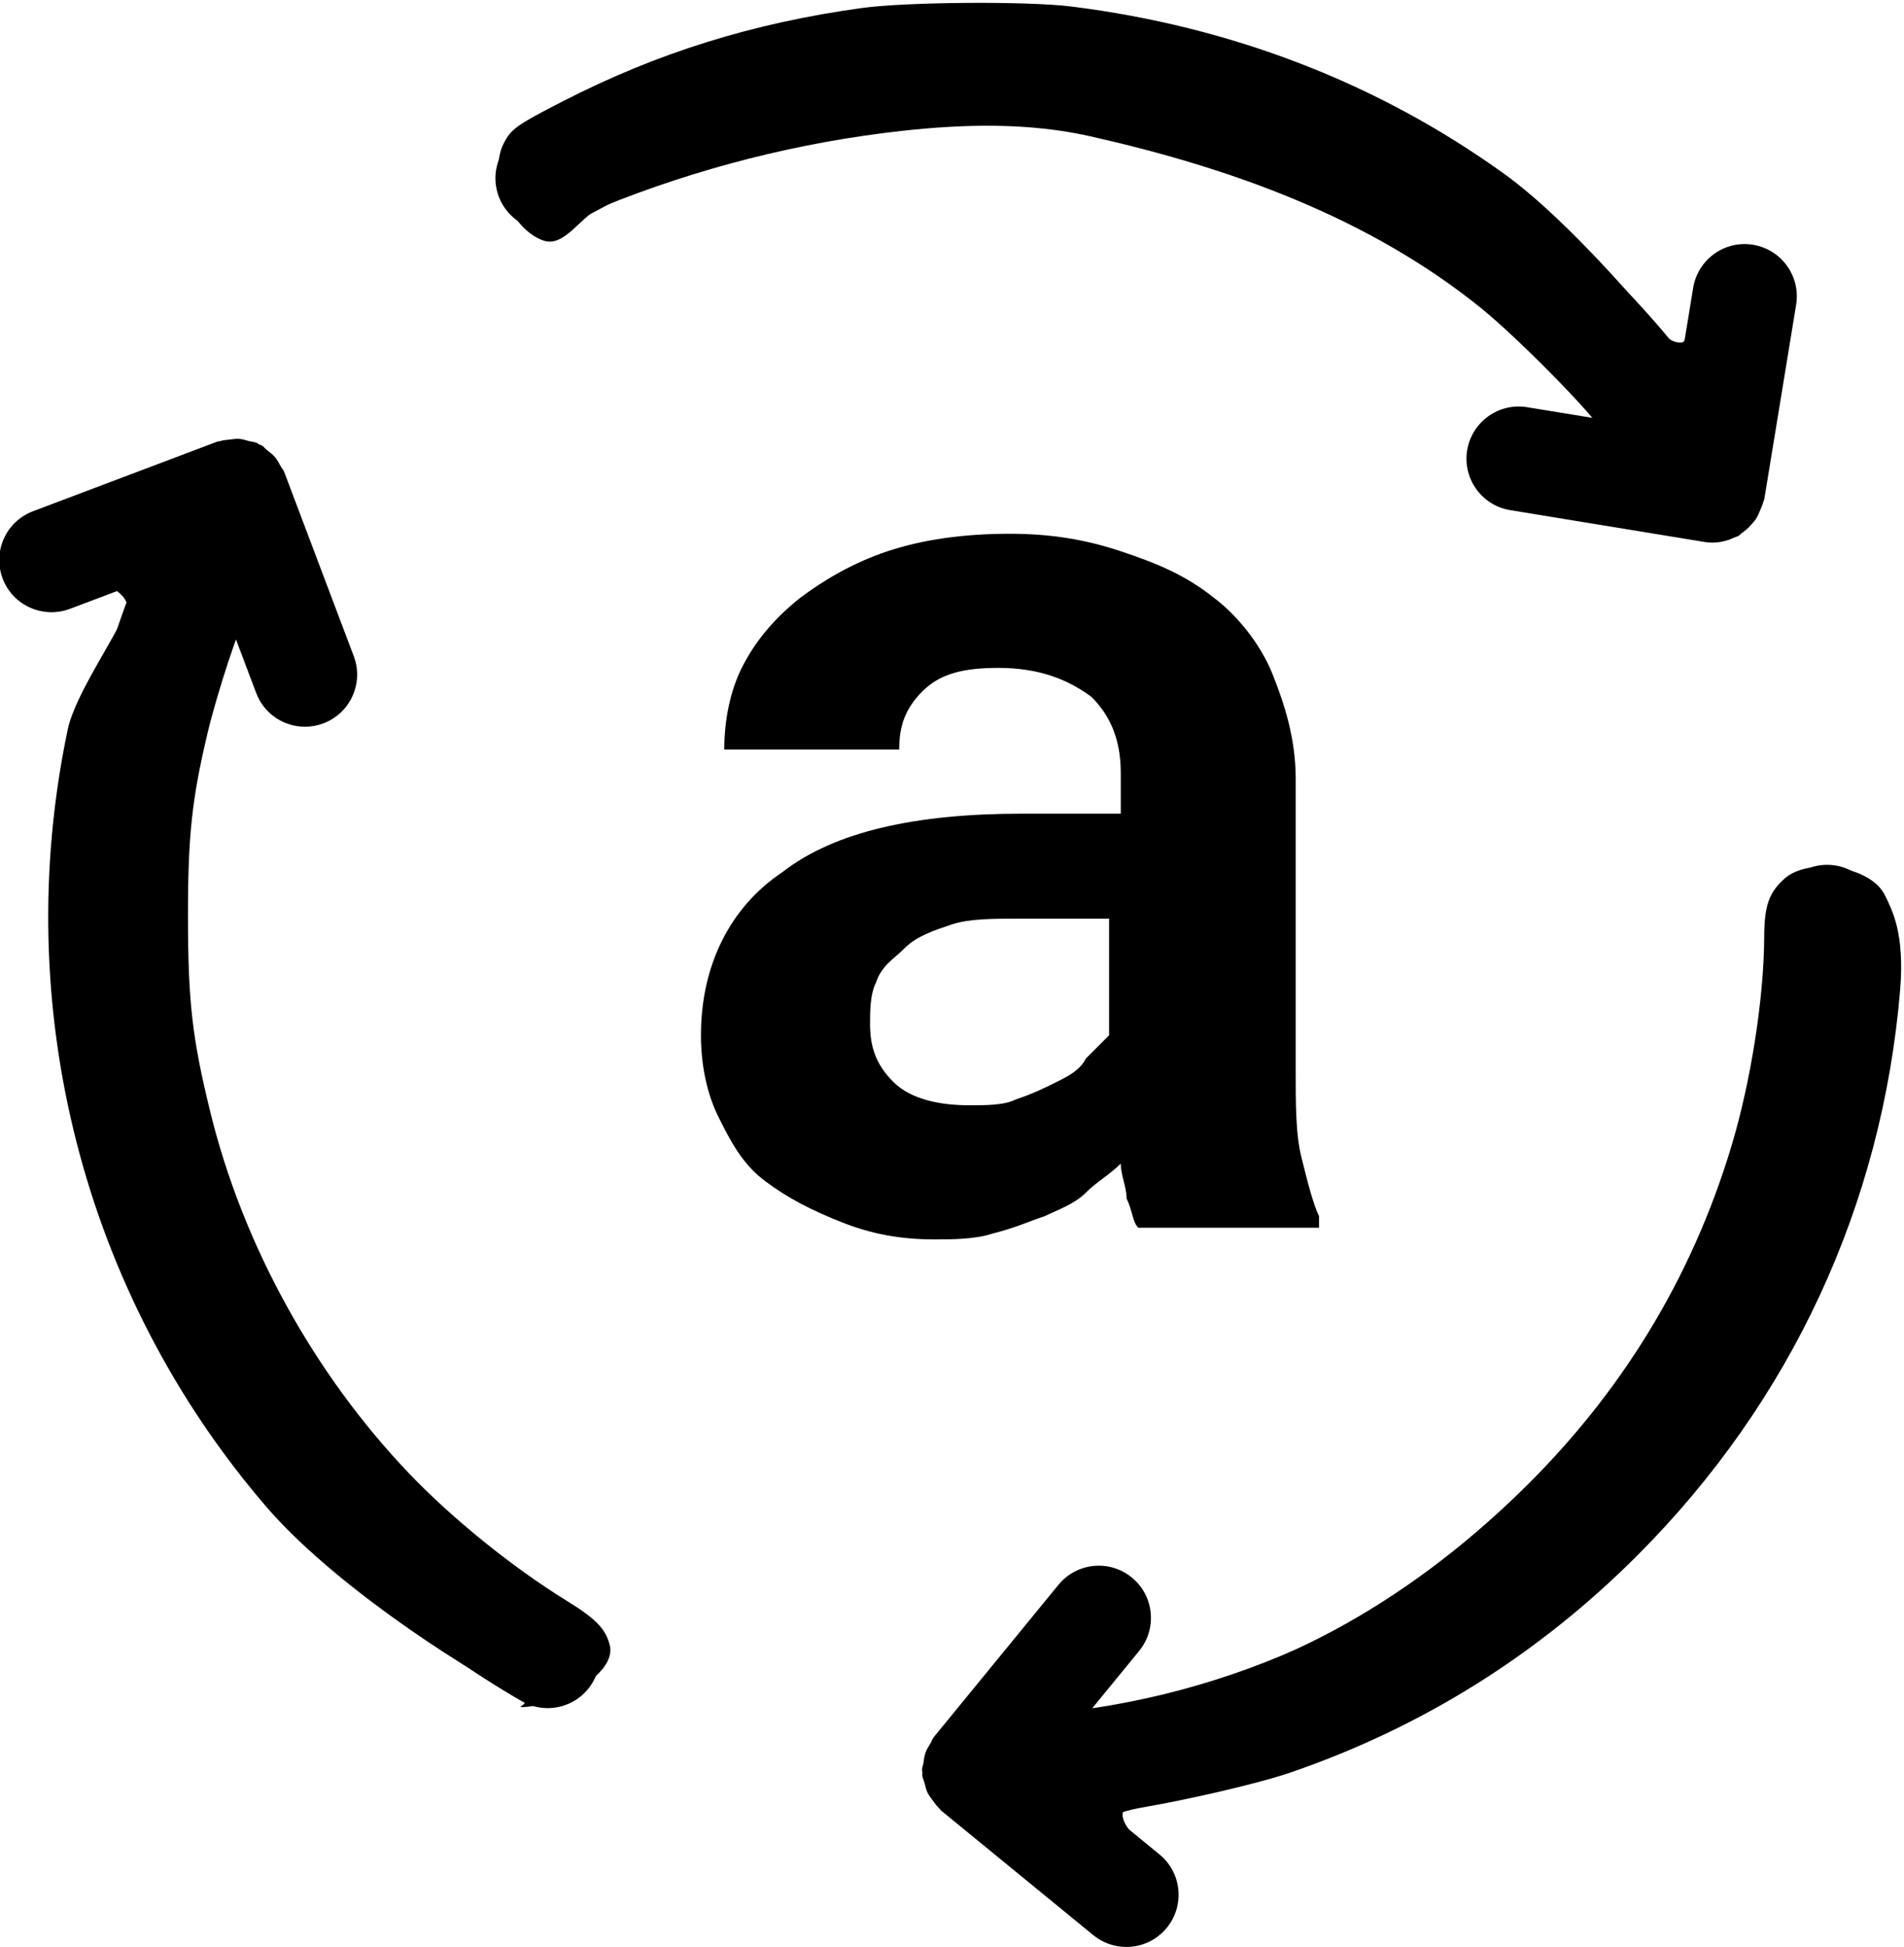 <?xml version="1.0" encoding="UTF-8" standalone="no"?>
<svg
   xmlns="http://www.w3.org/2000/svg"
   viewBox="0 0 311 318"
   version="1.1"
   id="svg397"
   width="311"
   height="318"
   style="clip-rule:evenodd;fill-rule:evenodd">
  <defs
     id="defs401" />
  <g
     transform="matrix(9.524,0,0,9.524,7.825,-1.406)"
     id="g395">
    <path
       d="m 18.7,21.2 c -0.1,-0.1 -0.1,-0.3 -0.2,-0.5 0,-0.2 -0.1,-0.4 -0.1,-0.6 -0.2,0.2 -0.4,0.3 -0.6,0.5 -0.2,0.2 -0.5,0.3 -0.7,0.4 -0.3,0.1 -0.5,0.2 -0.9,0.3 -0.3,0.1 -0.7,0.1 -1,0.1 -0.6,0 -1.1,-0.1 -1.6,-0.3 -0.5,-0.2 -0.9,-0.4 -1.3,-0.7 -0.4,-0.3 -0.6,-0.7 -0.8,-1.1 -0.2,-0.4 -0.3,-0.9 -0.3,-1.4 0,-1.2 0.5,-2.2 1.4,-2.8 0.9,-0.7 2.3,-1 4.1,-1 h 1.7 v -0.7 c 0,-0.6 -0.2,-1 -0.5,-1.3 -0.4,-0.3 -0.9,-0.5 -1.6,-0.5 -0.6,0 -1,0.1 -1.3,0.4 -0.3,0.3 -0.4,0.6 -0.4,1 h -3 c 0,-0.5 0.1,-1 0.3,-1.4 0.2,-0.4 0.5,-0.8 1,-1.2 0.4,-0.3 0.9,-0.6 1.5,-0.8 0.6,-0.2 1.3,-0.3 2.1,-0.3 0.7,0 1.3,0.1 1.9,0.3 0.6,0.2 1.1,0.4 1.6,0.8 0.4,0.3 0.8,0.8 1,1.3 0.2,0.5 0.4,1.1 0.4,1.8 v 5 c 0,0.6 0,1.1 0.1,1.5 0.1,0.4 0.2,0.8 0.3,1 v 0.2 z m -2.9,-2.1 c 0.3,0 0.6,0 0.8,-0.1 0.3,-0.1 0.5,-0.2 0.7,-0.3 0.2,-0.1 0.4,-0.2 0.5,-0.4 0.1,-0.1 0.3,-0.3 0.4,-0.4 v -2 h -1.5 c -0.5,0 -0.9,0 -1.2,0.1 -0.3,0.1 -0.6,0.2 -0.8,0.4 -0.2,0.2 -0.4,0.3 -0.5,0.6 -0.1,0.2 -0.1,0.5 -0.1,0.7 0,0.4 0.1,0.7 0.4,1 0.3,0.3 0.8,0.4 1.3,0.4 z"
       id="path393" />
  </g>
  <g
     id="g553"
     transform="matrix(5.113,0,0,5.113,-2371.048,-359.632)">
    <path
       d="m 523.766,99.627 c 0,-0.92 -0.745,-1.667 -1.667,-1.667 -0.92,0 -1.667,0.747 -1.667,1.667 0,12.823 -9.492,23.44 -21.811,25.273 l 1.499,-1.831 c 0.583,-0.713 0.479,-1.764 -0.233,-2.345 -0.712,-0.585 -1.761,-0.479 -2.345,0.233 l -3.981,4.863 c -0.048,0.059 -0.067,0.133 -0.105,0.197 -0.06,0.097 -0.12,0.191 -0.159,0.299 -0.04,0.107 -0.049,0.215 -0.067,0.327 -0.012,0.08 -0.047,0.149 -0.047,0.233 0,0.028 0.013,0.052 0.015,0.081 0.001,0.028 -0.009,0.056 -0.007,0.084 0.008,0.087 0.053,0.163 0.075,0.247 0.028,0.104 0.047,0.208 0.093,0.304 0.044,0.092 0.109,0.169 0.169,0.253 0.067,0.089 0.128,0.18 0.212,0.256 0.02,0.02 0.031,0.047 0.053,0.065 l 4.864,3.981 c 0.311,0.253 0.684,0.376 1.055,0.376 0.483,0 0.961,-0.208 1.291,-0.611 0.583,-0.712 0.479,-1.763 -0.233,-2.344 l -1.641,-1.345 c 13.923,-2.073 24.637,-14.105 24.637,-28.597"
       id="path181" />
    <path
       d="m 520.065,86.354 c 0.007,-0.029 0.023,-0.052 0.028,-0.081 l 1.016,-6.203 c 0.148,-0.909 -0.468,-1.765 -1.375,-1.915 -0.908,-0.151 -1.765,0.467 -1.915,1.376 l -0.349,2.137 c -8.756,-11.037 -24.524,-14.335 -37.079,-7.083 -0.797,0.46 -1.071,1.48 -0.611,2.276 0.463,0.797 1.477,1.071 2.277,0.611 11.107,-6.411 25.047,-3.5 32.793,6.252 l -2.336,-0.381 c -0.904,-0.149 -1.764,0.465 -1.915,1.375 -0.148,0.908 0.468,1.765 1.375,1.913 l 6.204,1.016 c 0.089,0.015 0.18,0.021 0.268,0.021 0,0 0.001,0.001 0.003,0.001 v 0 h 10e-4 c 0,0 0.003,-0.001 0.004,-0.001 0.171,0 0.341,-0.036 0.509,-0.091 0.052,-0.017 0.099,-0.04 0.148,-0.063 0.056,-0.024 0.115,-0.037 0.169,-0.069 0.039,-0.021 0.06,-0.06 0.096,-0.085 0.105,-0.071 0.197,-0.153 0.283,-0.248 0.057,-0.064 0.113,-0.123 0.16,-0.192 0.065,-0.096 0.108,-0.203 0.152,-0.313 0.035,-0.084 0.072,-0.164 0.092,-0.253"
       id="path183" />
    <path
       d="m 482.058,121.784 c -11.103,-6.413 -15.553,-19.94 -10.98,-31.525 l 0.836,2.213 c 0.251,0.667 0.885,1.077 1.559,1.077 0.196,0 0.393,-0.035 0.588,-0.108 0.861,-0.325 1.296,-1.287 0.969,-2.148 l -2.221,-5.88 c -0.027,-0.071 -0.083,-0.124 -0.117,-0.191 -0.055,-0.099 -0.105,-0.197 -0.179,-0.285 -0.073,-0.087 -0.161,-0.151 -0.252,-0.221 -0.063,-0.049 -0.105,-0.116 -0.176,-0.156 -0.025,-0.015 -0.055,-0.015 -0.079,-0.027 -0.027,-0.013 -0.043,-0.037 -0.069,-0.049 -0.079,-0.036 -0.167,-0.035 -0.248,-0.057 -0.105,-0.029 -0.207,-0.064 -0.313,-0.072 -0.1,-0.008 -0.197,0.009 -0.297,0.02 -0.115,0.013 -0.225,0.02 -0.335,0.055 -0.027,0.009 -0.055,0.004 -0.081,0.015 l -5.879,2.221 c -0.863,0.325 -1.296,1.287 -0.971,2.148 0.325,0.863 1.288,1.291 2.148,0.971 l 2.024,-0.765 c -5.179,13.099 -0.151,28.401 12.407,35.651 0.263,0.152 0.549,0.224 0.832,0.224 0.576,0 1.136,-0.299 1.445,-0.833 0.46,-0.797 0.187,-1.817 -0.611,-2.276"
       id="path185" />
  </g>
  <path
     d="m 262.379,85.695 c -9.026,-1.504 -17.146,-3.083 -18.044,-3.509 -2.26,-1.072 -4.292,-4.377 -4.292,-6.98 0,-2.701 0.91,-4.711 2.937,-6.491 2.409,-2.115 4.134,-2.281 11.657,-1.12 3.586,0.553 6.694,3.002 6.907,2.997 1.446,-0.034 -12.873,-14.822 -19.645,-20.288 -18.508,-14.939 -41.141,-22.937 -63.805,-28.045 -9.98,-2.249 -20.509,-2.014 -30.678,-0.897 -16.795,1.845 -33.483,6.084 -49.136,12.444 -3.387,1.376 -6.037,6.664 -9.497,5.485 -5.405,-1.84 -9.092,-10.807 -6.525,-15.838 1.224,-2.399 2.105,-3.028 9.705,-6.926 C 107.367,8.626 122.925,3.773 140.739,1.313 c 7.323,-1.011 27.115,-1.15 34.339,-0.24 26.227,3.303 50.09,12.539 70.659,27.348 8.659,6.234 19.606,18.37 25.807,25.896 1.629,1.977 3.111,1.595 3.292,1.595 0.181,0 0.784,-0.734 1.34,-4.075 1.144,-6.877 1.68,-8.191 4.087,-10.027 1.478,-1.128 2.12,-1.3 4.839,-1.3 2.453,0 3.419,0.211 4.444,0.971 1.567,1.161 3.312,3.627 3.721,5.258 0.355,1.413 -4.798,33.841 -5.774,36.341 -1.14,2.921 -5.133,5.614 -8.006,5.402 -0.383,-0.028 -8.081,-1.282 -17.107,-2.785 z"
     id="path12968" />
  <path
     d="m 180.992,316.948 c -2.602,-1.194 -27.558,-21.767 -28.755,-23.704 -1.485,-2.402 -1.395,-5.76 0.225,-8.44 1.686,-2.79 21.132,-26.342 22.713,-27.509 0.76,-0.561 2.265,-1.011 3.808,-1.139 2.139,-0.177 2.882,-0.018 4.594,0.985 2.345,1.375 3.277,2.614 4.01,5.337 0.848,3.148 0.045,4.962 -4.875,11.019 -2.425,2.985 -6.337,5.499 -6.249,5.587 0.088,0.088 3.837,-0.135 5.887,-0.496 25.35,-4.457 47.075,-16.631 65.822,-34.802 16.54,-16.032 28.104,-34.923 34.632,-56.579 3.176,-10.535 5.327,-24.243 5.361,-34.168 0.018,-5.144 0.784,-7.32 3.383,-9.601 3.911,-3.434 14.003,-2.057 16.35,2.791 1.136,2.346 3.251,6.169 2.469,15.486 -2.952,35.156 -17.83,67.166 -42.885,92.269 -16.14,16.171 -35.07,28.034 -56.554,35.442 -5.868,2.024 -18.204,4.711 -23.64,5.628 -1.914,0.323 -3.651,0.736 -3.859,0.918 -0.208,0.182 -0.202,2.121 2.458,4.309 5.172,4.253 6.362,5.949 6.362,9.063 0,3.568 -1.594,6.039 -4.872,7.552 -2.313,1.067 -4.14,1.083 -6.383,0.053 z"
     id="path13007" />
  <path
     d="m 85.217,277.369 c -11.339,-5.944 -31.271,-19.164 -41.71,-31.291 -29.933,-34.774 -41.939,-81.727 -32.451,-126.914 1.219,-5.805 7.861,-15.06 9.599,-19.61 0.766,-2.005 -2.722,-3.759 -2.862,-3.898 -0.139,-0.139 1.204,0.708 -1.903,1.883 -6.426,2.43 -8.583,2.635 -11.333,1.077 -4.927,-2.791 -5.696,-9.407 -1.537,-13.228 1.046,-0.961 28.992,-11.926 33.478,-13.136 3.648,-0.984 7.593,0.833 9.402,4.332 1.888,3.651 12.239,32.091 12.239,33.627 0,5.879 -6.44,9.856 -11.824,7.302 -2.427,-1.152 -3.568,-2.948 -6.028,-9.486 -1.2,-3.19 -0.336,-5.961 -0.523,-6.158 -0.432,-0.454 -4.309,11.335 -5.837,17.748 -2.594,10.889 -3.237,16.905 -3.223,30.174 0.015,13.859 0.698,19.807 3.66,31.87 5.308,21.615 16.934,42.731 32.479,58.991 7.053,7.378 16.856,15.299 25.658,20.733 4.82,2.976 6.368,4.553 7.086,7.22 1.321,4.904 -9.039,10.174 -14.427,10.185 -0.676,10e-4 1.549,-0.638 0.056,-1.421 z"
     id="path13046" />
</svg>
